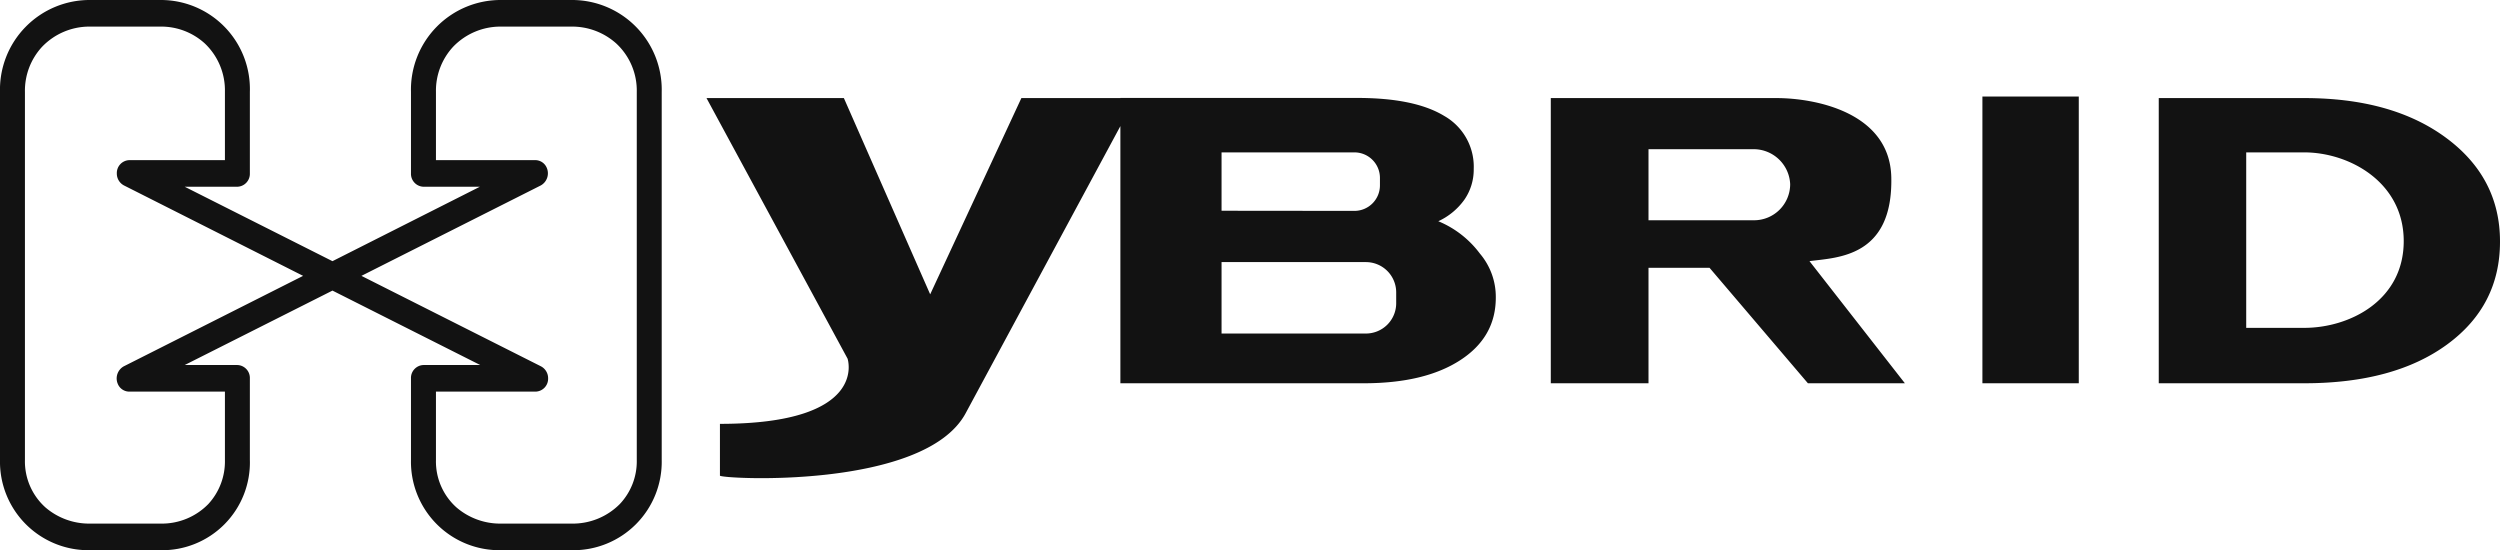<svg xmlns="http://www.w3.org/2000/svg" viewBox="0 0 541.4 119.16"><defs><style>.cls-1{fill:#121212;fill-rule:evenodd;}</style></defs><title>Hybrid</title><g id="Layer_2" data-name="Layer 2"><g id="Layer_1-2" data-name="Layer 1"><path class="cls-1" d="M242.64,21.24H221.19l-19.75,42.5-18.69-42.5H153l30.55,56.43s4.76,14.12-27.64,14.12V103c0,.72,44.24,3.15,53.21-13.51l33.51-62.18V83h52.72q13.17,0,20.88-5t7.7-13.57a14.47,14.47,0,0,0-3.45-9.52,21.44,21.44,0,0,0-9-7,14.29,14.29,0,0,0,5.67-4.7,11.45,11.45,0,0,0,2-6.61,12.64,12.64,0,0,0-6.4-11.5q-6.41-3.9-18.89-3.89H242.64Zm21.9,24.4V33h28.77a5.53,5.53,0,0,1,5.53,5.52v1.63a5.53,5.53,0,0,1-5.53,5.52Zm0,26.59V56.76H295.8a6.56,6.56,0,0,1,6.56,6.55v2.36a6.56,6.56,0,0,1-6.56,6.56ZM72,62.93l32,16.12H91.71A2.8,2.8,0,0,0,89,81.93V99.58a19.17,19.17,0,0,0,19.59,19.57h15.12A19.15,19.15,0,0,0,143.3,99.57V19.91A19.43,19.43,0,0,0,123.72,0H108.59A19.42,19.42,0,0,0,89,19.91V37.56a2.8,2.8,0,0,0,2.7,2.88h12.22L72,56.56,40,40.44H51.41a2.8,2.8,0,0,0,2.7-2.88V19.91A19.29,19.29,0,0,0,34.71,0H19.57A19.42,19.42,0,0,0,0,19.91V99.58a19.17,19.17,0,0,0,19.58,19.57H34.71a19,19,0,0,0,19.4-19.58V81.93a2.8,2.8,0,0,0-2.7-2.88H40ZM335.84,83H357V58h13.22L391.52,83h21L391.86,56.55c6.07-.79,18.08-.85,17.72-18.13-.29-14.12-16.53-17.18-24.87-17.18H335.84ZM357,47.7V32.31h22.79a7.92,7.92,0,0,1,7.89,7.57,7.82,7.82,0,0,1-7.89,7.82ZM429.31,83h20.87V20.9H429.31ZM499,21.24h-31.5V83H499q19.45,0,30.93-8.39T541.4,52.3q0-13.81-11.66-22.44T499,21.24ZM499,33c9.75,0,21.55,6.43,21.55,19.22S508.93,71,499,71H486.44V33ZM78.27,59.74l38.84-19.58a3,3,0,0,0,1.29-3.83A2.7,2.7,0,0,0,116,34.68H94.41V19.86a14,14,0,0,1,3.68-9.69,14.22,14.22,0,0,1,10.44-4.41h15.25a14.28,14.28,0,0,1,9.68,3.66,13.92,13.92,0,0,1,4.44,10.47V99.6a13.48,13.48,0,0,1-3.65,9.53,14.34,14.34,0,0,1-10.45,4.26H108.52a14.52,14.52,0,0,1-9.7-3.53,13.37,13.37,0,0,1-4.41-10.22V84.81H116a2.79,2.79,0,0,0,2.7-2.88,2.91,2.91,0,0,0-1.55-2.6Zm-12.63,0L26.81,79.33a3,3,0,0,0-1.29,3.83A2.69,2.69,0,0,0,28,84.81H48.71V99.64a13.63,13.63,0,0,1-3.59,9.51,14.06,14.06,0,0,1-10.33,4.24H19.51a14.52,14.52,0,0,1-9.7-3.53A13.39,13.39,0,0,1,5.4,99.6V19.89a14,14,0,0,1,3.68-9.72A14.2,14.2,0,0,1,19.52,5.76H34.77a14,14,0,0,1,9.58,3.65,14,14,0,0,1,4.36,10.44V34.68H28a2.79,2.79,0,0,0-2.7,2.88,2.9,2.9,0,0,0,1.55,2.6Z"/></g></g></svg>